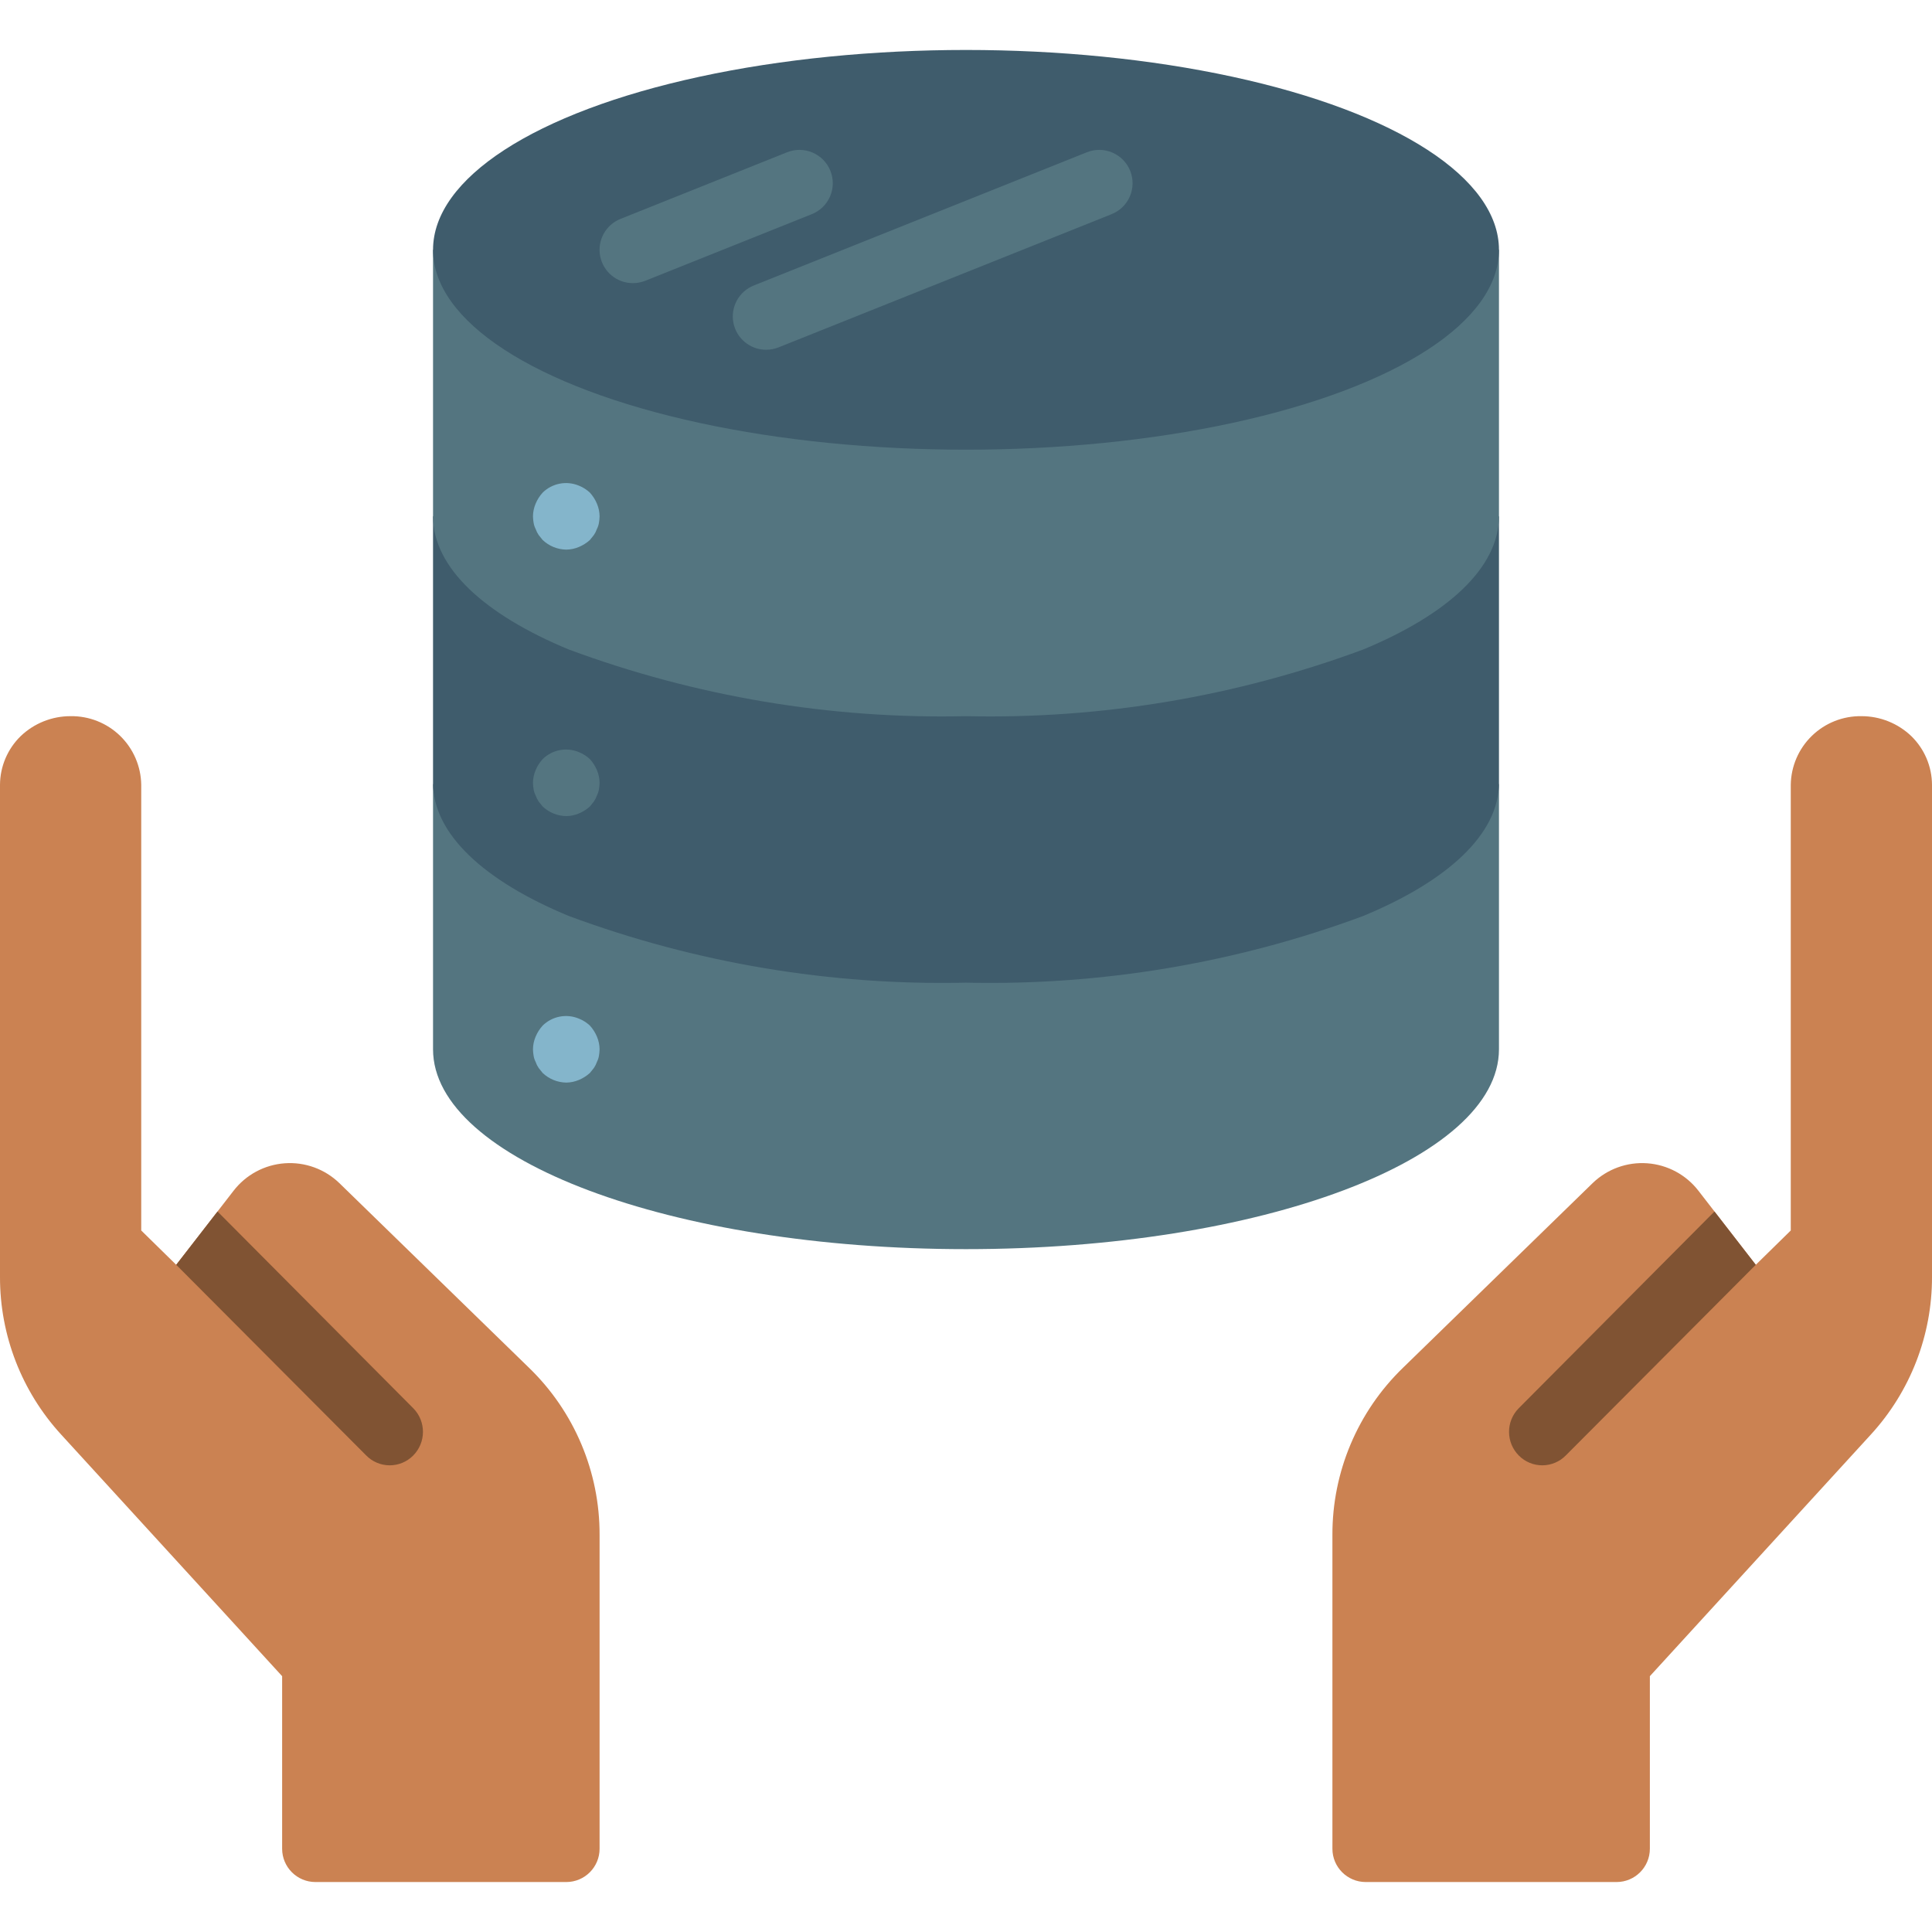 <?xml version="1.0" encoding="iso-8859-1"?>
<!-- Generator: Adobe Illustrator 21.0.0, SVG Export Plug-In . SVG Version: 6.00 Build 0)  -->
<svg version="1.1" id="Capa_1" xmlns="http://www.w3.org/2000/svg" xmlns:xlink="http://www.w3.org/1999/xlink" x="0px" y="0px"
	 viewBox="0 0 512 512" style="enable-background:new 0 0 512 512;" xml:space="preserve">
<g>
	<path style="fill:#547580;" d="M397.241,207.448v70.621c0,29.219-63.206,52.966-141.241,52.966s-141.241-23.746-141.241-52.966
		v-70.621C114.759,221.043,397.241,221.043,397.241,207.448z"/>
	<path style="fill:#3F5C6C;" d="M397.241,136.828v70.621c0,13.594-13.595,26.041-36.017,35.31
		c-33.647,12.472-69.35,18.462-105.225,17.655c-35.875,0.807-71.578-5.183-105.225-17.655c-22.422-9.269-36.017-21.716-36.017-35.31
		v-70.621H397.241z"/>
	<path style="fill:#547580;" d="M397.241,66.207v70.621c0,13.594-13.595,26.041-36.017,35.31
		C327.578,184.61,291.875,190.6,256,189.793c-35.875,0.807-71.578-5.183-105.225-17.655c-22.422-9.269-36.017-21.716-36.017-35.31
		V66.207H397.241z"/>
	<path style="fill:#CB8252;" d="M158.897,406.775v83.156c0,4.875-3.952,8.828-8.828,8.828H83.597c-4.875,0-8.828-3.952-8.828-8.828
		v-45.727l-58.615-64.088C5.747,368.737-0.017,353.87,0,338.45V207.978c0.028-4.855,1.999-9.497,5.473-12.888
		c3.563-3.412,8.309-5.31,13.241-5.297c4.893-0.071,9.614,1.806,13.124,5.216s5.521,8.076,5.59,12.969v118.113l9.269,9.092
		l10.946-14.124l4.237-5.473c3.279-4.259,8.22-6.917,13.581-7.304c5.361-0.388,10.633,1.531,14.491,5.274l50.229,48.905
		C152.188,374.072,158.946,390.073,158.897,406.775z"/>
	<path style="fill:#805333;" d="M109.462,385.766c-1.654,1.654-3.903,2.576-6.242,2.56c-2.339-0.017-4.574-0.97-6.205-2.648
		l-50.317-50.494l10.946-14.124l51.906,52.171C112.969,376.724,112.929,382.321,109.462,385.766z"/>
	<path style="fill:#CB8252;" d="M353.103,406.775v83.156c0,4.875,3.952,8.828,8.828,8.828h66.472c4.875,0,8.828-3.952,8.828-8.828
		v-45.727l58.615-64.088c10.408-11.379,16.172-26.246,16.155-41.666V207.978c-0.028-4.855-1.999-9.497-5.473-12.888
		c-3.563-3.412-8.309-5.31-13.241-5.297c-4.893-0.071-9.614,1.806-13.124,5.216c-3.51,3.41-5.521,8.076-5.591,12.969v118.113
		l-9.269,9.092l-10.946-14.124l-4.237-5.473c-3.279-4.259-8.22-6.917-13.581-7.304c-5.361-0.388-10.633,1.531-14.491,5.274
		l-50.229,48.905C359.812,374.072,353.054,390.073,353.103,406.775z"/>
	<path style="fill:#805333;" d="M402.538,385.766c1.654,1.654,3.903,2.576,6.242,2.56c2.339-0.017,4.574-0.97,6.205-2.648
		l50.317-50.494l-10.946-14.124L402.45,373.23C399.031,376.724,399.071,382.321,402.538,385.766z"/>
	<ellipse style="fill:#3F5C6C;" cx="256" cy="66.207" rx="141.241" ry="52.966"/>
	<path style="fill:#84B5CB;" d="M150.069,145.655c-2.337-0.034-4.575-0.948-6.268-2.56l-1.059-1.324
		c-0.334-0.492-0.602-1.026-0.794-1.589c-0.255-0.5-0.434-1.036-0.53-1.589c-0.102-0.583-0.161-1.173-0.177-1.766
		c0.014-1.154,0.254-2.293,0.706-3.354c0.448-1.069,1.075-2.055,1.854-2.913c2.538-2.505,6.335-3.236,9.622-1.854
		c1.08,0.427,2.069,1.056,2.913,1.854c0.779,0.859,1.406,1.844,1.854,2.913c0.452,1.061,0.692,2.201,0.706,3.354
		c-0.015,0.592-0.074,1.182-0.177,1.766c-0.096,0.553-0.275,1.089-0.53,1.589c-0.193,0.563-0.46,1.097-0.794,1.589l-1.059,1.324
		c-0.859,0.779-1.844,1.406-2.913,1.854C152.362,145.401,151.223,145.641,150.069,145.655z"/>
	<path style="fill:#547580;" d="M150.069,216.276c-2.337-0.034-4.575-0.948-6.268-2.56l-1.059-1.324
		c-0.334-0.492-0.602-1.026-0.794-1.589c-0.255-0.5-0.434-1.036-0.53-1.589c-0.102-0.583-0.161-1.173-0.177-1.766
		c0.014-1.154,0.254-2.293,0.706-3.354c0.448-1.069,1.075-2.055,1.854-2.913c2.538-2.505,6.335-3.236,9.622-1.854
		c1.08,0.427,2.069,1.056,2.913,1.854c0.779,0.859,1.406,1.844,1.854,2.913c0.452,1.061,0.692,2.201,0.706,3.354
		c-0.015,0.592-0.074,1.182-0.177,1.766c-0.096,0.553-0.275,1.089-0.53,1.589c-0.193,0.563-0.46,1.097-0.794,1.589l-1.059,1.324
		c-0.859,0.779-1.844,1.406-2.913,1.854C152.362,216.022,151.223,216.262,150.069,216.276z"/>
	<path style="fill:#84B5CB;" d="M150.069,286.897c-2.337-0.034-4.575-0.948-6.268-2.56l-1.059-1.324
		c-0.334-0.492-0.602-1.026-0.794-1.589c-0.255-0.5-0.434-1.036-0.53-1.589c-0.102-0.583-0.161-1.173-0.177-1.766
		c0.014-1.154,0.254-2.293,0.706-3.354c0.448-1.069,1.075-2.055,1.854-2.913c2.538-2.505,6.335-3.236,9.622-1.854
		c1.08,0.427,2.069,1.056,2.913,1.854c0.779,0.859,1.406,1.844,1.854,2.913c0.452,1.061,0.692,2.201,0.706,3.354
		c-0.015,0.592-0.074,1.182-0.177,1.766c-0.096,0.553-0.275,1.089-0.53,1.589c-0.193,0.563-0.46,1.097-0.794,1.589l-1.059,1.324
		c-0.859,0.779-1.844,1.406-2.913,1.854C152.362,286.643,151.223,286.883,150.069,286.897z"/>
	<g>
		<path style="fill:#547580;" d="M220.063,45.268c-0.87-2.174-2.567-3.913-4.72-4.835c-2.152-0.922-4.583-0.951-6.756-0.082
			l-44.138,17.655c-3.935,1.567-6.202,5.709-5.402,9.868c0.8,4.159,4.441,7.164,8.677,7.16c1.124-0.001,2.238-0.214,3.284-0.627
			l44.138-17.655c2.176-0.87,3.917-2.569,4.839-4.723C220.908,49.875,220.936,47.443,220.063,45.268z"/>
		<path style="fill:#547580;" d="M299.511,45.268c-0.87-2.174-2.567-3.913-4.72-4.835c-2.152-0.922-4.583-0.951-6.756-0.082
			l-88.276,35.31c-3.935,1.567-6.202,5.709-5.402,9.868c0.8,4.159,4.441,7.164,8.677,7.16c1.124-0.001,2.238-0.214,3.284-0.627
			l88.276-35.31c2.176-0.87,3.917-2.569,4.839-4.723C300.356,49.875,300.384,47.443,299.511,45.268z"/>
	</g>
</g>
<g>
</g>
<g>
</g>
<g>
</g>
<g>
</g>
<g>
</g>
<g>
</g>
<g>
</g>
<g>
</g>
<g>
</g>
<g>
</g>
<g>
</g>
<g>
</g>
<g>
</g>
<g>
</g>
<g>
</g>
</svg>
